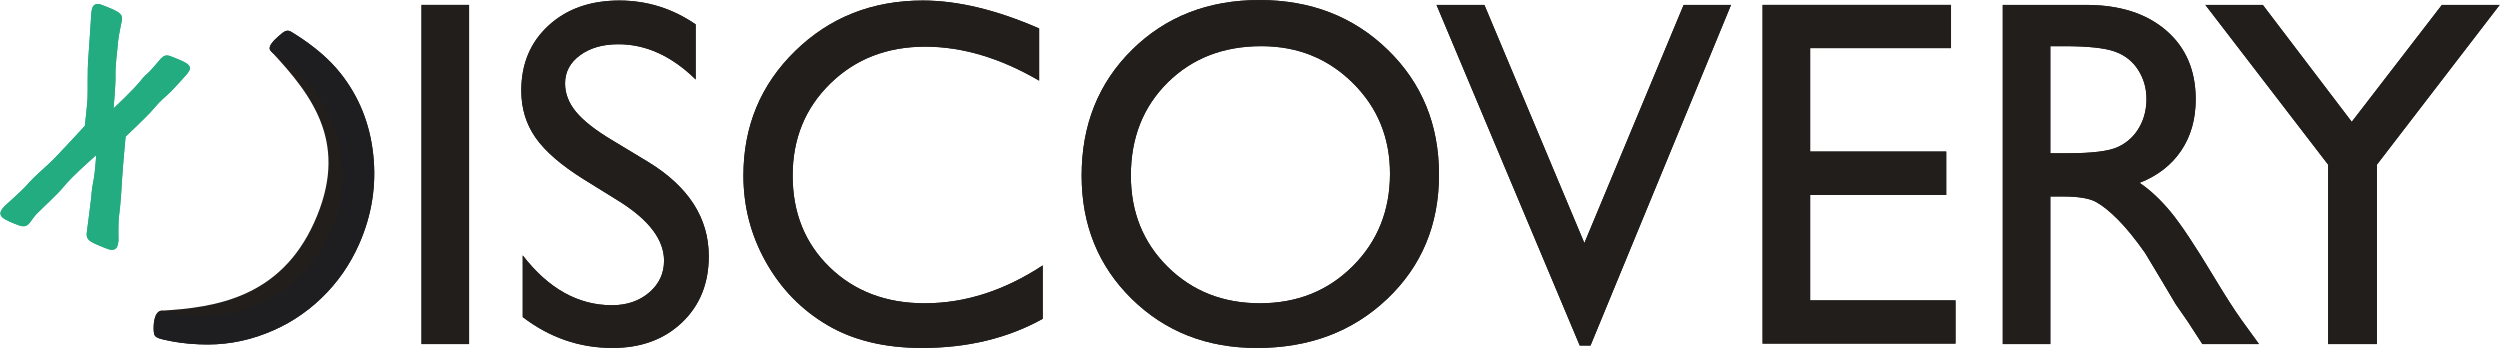 <?xml version="1.0" encoding="utf-8"?>
<!-- Generator: Adobe Illustrator 16.0.4, SVG Export Plug-In . SVG Version: 6.00 Build 0)  -->
<!DOCTYPE svg PUBLIC "-//W3C//DTD SVG 1.1//EN" "http://www.w3.org/Graphics/SVG/1.1/DTD/svg11.dtd">
<svg version="1.1" id="Layer_1" xmlns="http://www.w3.org/2000/svg" xmlns:xlink="http://www.w3.org/1999/xlink" x="0px" y="0px"
	 width="265.721px" height="36.988px" viewBox="0 0 265.721 36.988" enable-background="new 0 0 265.721 36.988"
	 xml:space="preserve">
<symbol  id="xD-23__x7C__110_x25__-_based_on_golde_1" viewBox="-35.033 -29.476 64.933 59.23">
	<path id="X_8_" fill="#23AC80" d="M-14.542-11.347c-0.034-0.415-0.107-0.748-0.214-0.994c-0.107-0.248-0.27-0.419-0.485-0.513
		c-0.211-0.087-0.481-0.101-0.809-0.04c-0.327,0.07-1.68,0.623-2.156,0.83c-0.458,0.2-0.812,0.377-1.064,0.534
		c-0.249,0.157-0.438,0.312-0.557,0.478c-0.122,0.162-0.194,0.332-0.215,0.511c-0.021,0.179-0.025,0.374-0.005,0.581
		c0,0,0.598,4.432,0.749,5.88c0.154,1.533,0.094,1.48,0.468,3.413c0.203,1.035,0.431,4.179,0.431,4.179s-4.203-3.656-5.71-5.547
		c-0.933-1.167-3.654-3.653-4.692-4.711c-0.305-0.305-1.157-1.511-1.157-1.511c-0.143-0.154-0.286-0.289-0.433-0.391
		c-0.144-0.107-0.319-0.171-0.521-0.191c-0.199-0.023-0.438,0.007-0.712,0.08c-0.283,0.076-1.425,0.555-1.853,0.741
		c-0.445,0.192-0.792,0.388-1.049,0.574c-0.255,0.19-0.414,0.392-0.474,0.603c-0.064,0.213-0.035,0.443,0.077,0.683
		c0.115,0.245,0.322,0.519,0.621,0.824c0,0,3.025,2.683,3.913,3.704c1.515,1.743,3.376,3.17,4.779,4.612
		c1.332,1.368,5.236,5.612,5.236,5.612s0.392,3.552,0.455,4.646c0.091,1.534-0.063,4.634,0.163,7.385
		c0.136,1.646,0.496,7.506,0.498,7.503c0.035,0.419,0.1,0.749,0.203,1.003c0.1,0.247,0.261,0.427,0.479,0.53
		c0.222,0.105,0.49,0.122,0.812,0.045c0.32-0.082,1.514-0.572,2.006-0.787c0.444-0.193,0.792-0.367,1.041-0.528
		c0.253-0.152,0.437-0.304,0.556-0.448c0.122-0.146,0.189-0.299,0.21-0.461c0.019-0.168,0.02-0.355-0.001-0.564
		c0,0-0.61-2.896-0.667-3.725c-0.108-1.643-0.5-3.904-0.44-6.107c0.036-1.261-0.334-5.457-0.334-5.457s3.512,3.277,4.708,4.799
		c0.859,1.094,0.709,0.746,1.677,1.734c0.488,0.504,1.824,2.104,1.824,2.104c0.132,0.131,0.262,0.244,0.396,0.337
		c0.133,0.098,0.285,0.16,0.455,0.198c0.17,0.033,0.383,0.02,0.636-0.049c0.256-0.064,1.54-0.602,1.954-0.785
		c0.444-0.191,0.795-0.375,1.057-0.552c0.261-0.176,0.428-0.365,0.503-0.568c0.078-0.204,0.05-0.432-0.079-0.687
		c-0.129-0.253-0.347-0.545-0.656-0.871c0,0-1.779-1.999-2.424-2.643c-1.399-1.396-1.697-1.395-3.027-3.007
		c-1.117-1.348-4.932-4.915-4.932-4.915s-0.484-5.235-0.587-6.931c-0.144-2.388-0.23-4.259-0.572-6.979
		C-14.602-8.276-14.542-11.347-14.542-11.347z"/>
	<path display="none" fill="#221E1B" d="M15.537,24.868c-0.817,0.514-1.266,0.188-2.279-0.712c-0.556-0.497-2.074-1.8-1.368-2.551
		c7.634-8.112,13.622-16.398,7.531-29.839c-5.892-12.992-17.1-14.721-26.446-15.263C-8.4-23.575-8.511-26.095-8.41-27.12
		c0.054-0.583,0.115-0.926,1.053-1.232c0.188-0.062,0.174-0.062,0.654-0.172c1.792-0.415,3.84-0.738,6.182-0.817
		c3.977-0.191,7.818,0.43,11.521,1.868c3.614,1.383,6.831,3.417,9.642,6.105c2.811,2.688,5.008,5.833,6.596,9.428
		c2.225,5.038,3.04,10.234,2.452,15.584c-0.584,5.357-2.483,10.054-5.695,14.093c-1.931,2.432-4.577,4.701-7.941,6.817
		C13.821,25.954,21.344,21.216,15.537,24.868z"/>
	<g display="none">
		<path display="inline" fill="#FFFFFF" d="M15.483,25.084c-0.825,0.516-1.276,0.186-2.292-0.718
			c-0.562-0.501-2.088-1.812-1.377-2.565c7.676-8.16,13.7-16.494,7.573-30.012C13.46-21.279,2.19-23.017-7.212-23.562
			c-1.383-0.081-1.494-2.614-1.393-3.646c0.056-0.586,0.117-0.928,1.059-1.236c0.191-0.065,0.174-0.065,0.66-0.177
			c1.802-0.415,3.863-0.741,6.217-0.821c4-0.191,7.865,0.434,11.588,1.881c3.634,1.389,6.87,3.436,9.696,6.139
			c2.828,2.703,5.039,5.868,6.633,9.483c2.237,5.067,3.059,10.294,2.468,15.675c-0.588,5.39-2.497,10.111-5.728,14.175
			c-1.941,2.446-4.604,4.729-7.988,6.855C13.756,26.175,21.321,21.408,15.483,25.084z"/>
		<path display="inline" fill-rule="evenodd" clip-rule="evenodd" fill="none" d="M15.483,25.084
			c-0.825,0.516-1.276,0.186-2.292-0.718c-0.562-0.501-2.088-1.812-1.377-2.565c7.676-8.16,13.7-16.494,7.573-30.012
			C13.46-21.279,2.19-23.017-7.212-23.562c-1.383-0.081-1.494-2.614-1.393-3.646c0.056-0.586,0.117-0.928,1.059-1.236
			c0.191-0.065,0.174-0.065,0.66-0.177c1.802-0.415,3.863-0.741,6.217-0.821c4-0.191,7.865,0.434,11.588,1.881
			c3.634,1.389,6.87,3.436,9.696,6.139c2.828,2.703,5.039,5.868,6.633,9.483c2.237,5.067,3.059,10.294,2.468,15.675
			c-0.588,5.39-2.497,10.111-5.728,14.175c-1.941,2.446-4.604,4.729-7.988,6.855C13.756,26.175,21.321,21.408,15.483,25.084z"/>
	</g>
	<g display="none">
		<path display="inline" fill="#1E1E21" d="M-25.655,0.078c0,14.066,11.4,25.468,25.468,25.468
			c14.063,0,25.463-11.401,25.463-25.468s-11.4-25.467-25.463-25.467C-14.254-25.389-25.655-13.988-25.655,0.078z"/>
		<path display="inline" fill="#FFFFFF" d="M-0.187-26.203c-14.492,0-26.283,11.788-26.283,26.281
			c0,14.491,11.791,26.28,26.283,26.28c14.49,0,26.279-11.789,26.279-26.28C26.092-14.415,14.303-26.203-0.187-26.203z
			 M-0.187,24.728c-13.594,0-24.652-11.057-24.652-24.649s11.058-24.652,24.652-24.652c13.59,0,24.649,11.06,24.649,24.652
			S13.403,24.728-0.187,24.728z"/>
	</g>
	<g>
		<path display="none" fill="#1E1E21" d="M16.203,24.455c-0.052,0.033-0.1,0.066-0.151,0.099
			C15.315,25.016,15.644,24.809,16.203,24.455z"/>
		<path display="none" fill="#1E1E21" d="M16.203,24.455c0.083-0.053,0.163-0.107,0.246-0.16
			C19.054,22.656,17.235,23.804,16.203,24.455z"/>
		<path fill="#1E1E21" d="M29.688,3.644c-0.584,5.357-2.483,10.054-5.695,14.093c-1.853,2.333-4.372,4.516-7.544,6.559
			c-0.259,0.162-0.56,0.352-0.912,0.573c-0.817,0.514-1.266,0.188-2.279-0.712c-0.556-0.497-2.074-1.8-1.368-2.551
			c0.104-0.111,0.208-0.223,0.312-0.334C19.489,17.018,24.39,9.118,24.39,0.069c0-13.552-10.984-24.536-24.534-24.536
			c-2.375,0-4.668,0.344-6.84,0.974c-0.014-0.001-0.027-0.002-0.041-0.003C-8.4-23.575-8.511-26.095-8.41-27.12
			c0.054-0.583,0.115-0.926,1.053-1.232c0.188-0.062,0.174-0.062,0.654-0.172c1.792-0.415,3.84-0.738,6.182-0.817
			c3.977-0.191,7.818,0.43,11.521,1.868c3.614,1.383,6.831,3.417,9.642,6.105c2.811,2.688,5.008,5.833,6.596,9.428
			C29.461-6.902,30.276-1.706,29.688,3.644z"/>
		<path display="none" fill="#1E1E21" d="M19.421-8.233c6.007,13.256,0.263,21.498-7.22,29.505
			c-3.627,2.117-7.843,3.336-12.345,3.336c-13.553,0-24.538-10.985-24.538-24.538c0-11.177,7.475-20.601,17.697-23.562
			C2.354-22.949,13.538-21.207,19.421-8.233z"/>
	</g>
	<path display="none" fill="#FFFFFF" d="M-30.949,28.338V16.675c0.867-0.19,2.323-1.339,2.371-1.715
		c0.041-0.38,0.834-5.037,2.328-7.71c1.488-2.685,0.093-6.118,0.058-6.57c-0.099-1.318,2.673-0.309,3.306,1.458
		c0.449,1.239-0.143,6.527,1.371,9.127c0.961,1.64,3.08,0.828,5.638,0.045c4.259-1.306,10.311-4.772,12.015-3.113
		c1.322,1.285,0.05,1.896-0.564,1.986c-3.411,0.481-5.565,1.894-7.6,2.493c-1.179,0.356-3.43,1.083-2.959,1.334
		c0.92,0.502,1.688,0.459,2.631,0.438c0,0-0.124,0.192,4.084-0.854c1.07-0.265,2.309-0.214,3.896-0.535
		c2.525-0.508,3.644,0.884,3.344,1.49c-0.226,0.444-2.031,0.706-3.719,0.815c-1.131,0.067-1.495,0.302-3.339,0.656
		c-1.408,0.273-4.236,0.714-4.134,1.063c0.102,0.348,1.679,0.898,2.813,1.331c1.682,0.656,2.443,0.735,3.399,0.908
		c2.093,0.388,3.173,0.565,4.271,0.611c1.099,0.053,1.411,0.875,0.825,1.21c-0.586,0.335-4.816,0.16-6.018,0.017
		c-1.201-0.145-2.584-0.984-4.09-1.024c-1.506-0.048-0.691,0.949,0.05,1.503c0.893,0.661,1.755,1.449,3.062,2.058
		c0.927,0.431,3.371,2.098,1.812,2.41c-0.596,0.122-2.389-0.712-4.054-1.721c-1.663-1.011-3.142-2.855-3.988-2.729
		c-0.844,0.126-1.943,0.66-4.526,0.758c-2.578,0.096,1.076,0.057-3.73,0.145c-4.81,0.092-6.377,3.459-7.817,5.335
		C-30.346,28.063-30.607,28.281-30.949,28.338z"/>
	<g display="none">
		<path display="inline" fill="#FFFFFF" d="M3.269-27.347c0,0,2.167,2.723,3.447,5.068c1.28,2.343,5.797,7.196,7.795,8.623
			c1.997,1.432,5.752,6.321,5.752,6.321c0.809,1.082,0.749,1.847,0.302,2.045c-0.446,0.202-2.093-1.359-4.354-3.865
			c-0.809-0.901-2.85-2.266-3.236-2.215c-0.261,0.033-0.31-0.274-0.529,0.144c-0.16,0.313,7.183,9.204,7.875,10.238
			c0.695,1.038,0.258,1.958-0.641,1.644c-0.894-0.31-3.213-4.016-4.565-5.156c-1.264-1.07-3.223-3.577-4.093-3.831
			c-0.872-0.253-0.646,0.563-0.398,1.047c0.248,0.481,3.656,6.492,4.351,7.373c1.577,2.011,1.729,2.2,2.28,3.115
			c0.679,1.125,0.309,1.736-0.353,1.813c-0.665,0.074-3.791-3.351-4.893-5.262c-1.102-1.91-3.071-5.303-3.663-5.267
			C7.948-5.482,7.824-5.098,8.229-3.987C8.63-2.878,11.188,5.837,11.48,6.9c0.296,1.061-0.952,0.719-0.952,0.719
			C9.76,7.451,6.563-0.883,5.967-2.498C5.448-3.902,5.075-4.084,2.743-6.825C1.568-8.212,1.103-5.971,1.371-4.603
			c0.271,1.37,0.675,6.597-0.618,6.987C-0.002,2.61-0.42,0.249-1.226-1.817c-0.729-1.864-1.542-10.066-1.752-11.3
			c-0.211-1.229-2.778-8.208-4.481-11.035L3.269-27.347z"/>
		<path display="inline" fill-rule="evenodd" clip-rule="evenodd" fill="none" d="M3.269-27.347c0,0,2.167,2.723,3.447,5.068
			c1.28,2.343,5.797,7.196,7.795,8.623c1.997,1.432,5.752,6.321,5.752,6.321c0.809,1.082,0.749,1.847,0.302,2.045
			c-0.446,0.202-2.093-1.359-4.354-3.865c-0.809-0.901-2.85-2.266-3.236-2.215c-0.261,0.033-0.31-0.274-0.529,0.144
			c-0.16,0.313,7.183,9.204,7.875,10.238c0.695,1.038,0.258,1.958-0.641,1.644c-0.894-0.31-3.213-4.016-4.565-5.156
			c-1.264-1.07-3.223-3.577-4.093-3.831c-0.872-0.253-0.646,0.563-0.398,1.047c0.248,0.481,3.656,6.492,4.351,7.373
			c1.577,2.011,1.729,2.2,2.28,3.115c0.679,1.125,0.309,1.736-0.353,1.813c-0.665,0.074-3.791-3.351-4.893-5.262
			c-1.102-1.91-3.071-5.303-3.663-5.267C7.948-5.482,7.824-5.098,8.229-3.987C8.63-2.878,11.188,5.837,11.48,6.9
			c0.296,1.061-0.952,0.719-0.952,0.719C9.76,7.451,6.563-0.883,5.967-2.498C5.448-3.902,5.075-4.084,2.743-6.825
			C1.568-8.212,1.103-5.971,1.371-4.603c0.271,1.37,0.675,6.597-0.618,6.987C-0.002,2.61-0.42,0.249-1.226-1.817
			c-0.729-1.864-1.542-10.066-1.752-11.3c-0.211-1.229-2.778-8.208-4.481-11.035L3.269-27.347z"/>
	</g>
</symbol>
<symbol  id="xD-23__x7C__110_x25__-_based_on_golde_2" viewBox="-35.033 -29.376 64.906 59.13">
	<path id="X_47_" fill="#23AC80" d="M-14.542-11.347c-0.034-0.415-0.107-0.748-0.214-0.994c-0.107-0.248-0.27-0.419-0.485-0.513
		c-0.211-0.087-0.481-0.101-0.809-0.04c-0.327,0.07-1.68,0.623-2.156,0.83c-0.458,0.2-0.812,0.377-1.064,0.534
		c-0.249,0.157-0.438,0.312-0.557,0.478c-0.122,0.162-0.194,0.332-0.215,0.511c-0.021,0.179-0.025,0.374-0.005,0.581
		c0,0,0.598,4.432,0.749,5.88c0.154,1.533,0.094,1.48,0.468,3.413c0.203,1.035,0.431,4.179,0.431,4.179s-4.203-3.656-5.71-5.547
		c-0.933-1.167-3.654-3.653-4.692-4.711c-0.305-0.305-1.157-1.511-1.157-1.511c-0.143-0.154-0.286-0.289-0.433-0.391
		c-0.144-0.107-0.319-0.171-0.521-0.191c-0.199-0.023-0.438,0.007-0.712,0.08c-0.283,0.076-1.425,0.555-1.853,0.741
		c-0.445,0.192-0.792,0.388-1.049,0.574c-0.255,0.19-0.414,0.392-0.474,0.603c-0.064,0.213-0.035,0.443,0.077,0.683
		c0.115,0.245,0.322,0.519,0.621,0.824c0,0,3.025,2.683,3.913,3.704c1.515,1.743,3.376,3.17,4.779,4.612
		c1.332,1.368,5.236,5.612,5.236,5.612s0.392,3.552,0.455,4.646c0.091,1.534-0.063,4.634,0.163,7.385
		c0.136,1.646,0.496,7.506,0.498,7.503c0.035,0.419,0.1,0.749,0.203,1.003c0.1,0.247,0.261,0.427,0.479,0.53
		c0.222,0.105,0.49,0.122,0.812,0.045c0.32-0.082,1.514-0.572,2.006-0.787c0.444-0.193,0.792-0.367,1.041-0.528
		c0.253-0.152,0.437-0.304,0.556-0.448c0.122-0.146,0.189-0.299,0.21-0.461c0.019-0.168,0.02-0.355-0.001-0.564
		c0,0-0.61-2.896-0.667-3.725c-0.108-1.643-0.5-3.904-0.44-6.107c0.036-1.261-0.334-5.457-0.334-5.457s3.512,3.277,4.708,4.799
		c0.859,1.094,0.709,0.746,1.677,1.734c0.488,0.504,1.824,2.104,1.824,2.104c0.132,0.131,0.262,0.244,0.396,0.337
		c0.133,0.098,0.285,0.16,0.455,0.198c0.17,0.033,0.383,0.02,0.636-0.049c0.256-0.064,1.54-0.602,1.954-0.785
		c0.444-0.191,0.795-0.375,1.057-0.552c0.261-0.176,0.428-0.365,0.503-0.568c0.078-0.204,0.05-0.432-0.079-0.687
		c-0.129-0.253-0.347-0.545-0.656-0.871c0,0-1.779-1.999-2.424-2.643c-1.399-1.396-1.697-1.395-3.027-3.007
		c-1.117-1.348-4.932-4.915-4.932-4.915s-0.484-5.235-0.587-6.931c-0.144-2.388-0.23-4.259-0.572-6.979
		C-14.602-8.276-14.542-11.347-14.542-11.347z"/>
	<path fill="#221E1B" d="M15.537,24.868c-0.817,0.514-1.266,0.188-2.279-0.712c-0.556-0.497-2.074-1.8-1.368-2.551
		c7.634-8.112,13.622-16.398,7.531-29.839c-5.892-12.992-17.1-14.721-26.446-15.263C-8.4-23.575-8.511-26.095-8.41-27.12
		c0.054-0.583,0.115-0.926,1.053-1.232c0.188-0.062,0.174-0.062,0.654-0.172c1.792-0.415,3.84-0.738,6.182-0.817
		c3.977-0.191,7.818,0.43,11.521,1.868c3.614,1.383,6.831,3.417,9.642,6.105c2.811,2.688,5.008,5.833,6.596,9.428
		c2.225,5.038,3.04,10.234,2.452,15.584c-0.584,5.357-2.483,10.054-5.695,14.093c-1.931,2.432-4.577,4.701-7.941,6.817
		C13.821,25.954,21.344,21.216,15.537,24.868z"/>
</symbol>
<symbol  id="xDiscovery_-_Logotipo_-_XD_based_on_logarithmic_spiral_1" viewBox="-122.08 -16.793 241.28 33.586">
	<g id="Discovery_2_">
		<path display="none" fill="#221E1B" d="M-93.945,13.658c-0.452,0.288-0.703,0.109-1.27-0.39c-0.311-0.274-1.16-0.993-0.77-1.413
			c4.22-4.54,7.525-9.17,4.091-16.627c-3.32-7.209-9.562-8.135-14.765-8.405c-0.765-0.04-0.835-1.441-0.783-2.013
			c0.03-0.323,0.063-0.515,0.582-0.688c0.105-0.035,0.098-0.036,0.363-0.099c0.997-0.235,2.135-0.422,3.438-0.475
			c2.212-0.118,4.351,0.216,6.415,1.003c2.017,0.757,3.812,1.878,5.384,3.365c1.574,1.486,2.808,3.228,3.702,5.224
			c1.253,2.795,1.725,5.683,1.417,8.663c-0.309,2.981-1.35,5.601-3.123,7.859c-1.066,1.358-2.531,2.631-4.396,3.817
			C-94.896,14.268-90.727,11.606-93.945,13.658z"/>
		<path fill="#221E1B" d="M-81.424-16.418h4.594v32.742h-4.594V-16.418z"/>
		<path fill="#221E1B" d="M-59.56,1.176l-3.509,2.118c-1.574,0.941-2.717,1.841-3.428,2.696s-1.066,1.774-1.066,2.756
			c0,1.104,0.482,2.011,1.447,2.719c0.965,0.709,2.197,1.062,3.698,1.062c2.664,0,5.152-1.135,7.465-3.404v5.32
			c-2.235,1.535-4.694,2.303-7.373,2.303c-2.802,0-5.08-0.805-6.833-2.414c-1.754-1.609-2.631-3.703-2.631-6.281
			c0-1.719,0.464-3.238,1.391-4.559c0.926-1.32,2.484-2.662,4.674-4.027l3.491-2.164c2.817-1.788,4.226-3.679,4.226-5.672
			c0-1.23-0.479-2.254-1.436-3.071s-2.154-1.226-3.594-1.226c-3.262,0-6.133,1.604-8.613,4.811v-5.953
			c2.604-1.988,5.489-2.982,8.659-2.982c2.756,0,4.995,0.82,6.718,2.461s2.584,3.773,2.584,6.398
			C-53.689-4.246-55.646-1.21-59.56,1.176z"/>
		<path fill="#221E1B" d="M-42.009-9.012c-2.39,2.312-3.583,5.266-3.583,8.859c0,3.562,1.213,6.527,3.641,8.895
			c2.426,2.367,5.478,3.551,9.152,3.551c3.584,0,7.25-1.094,11.002-3.281v5.039c-4.119,1.797-7.863,2.695-11.231,2.695
			c-4.885,0-8.992-1.625-12.323-4.875c-3.33-3.25-4.995-7.258-4.995-12.023c0-3,0.728-5.789,2.183-8.367
			c1.454-2.578,3.43-4.602,5.926-6.07c2.495-1.469,5.535-2.203,9.118-2.203c4.41,0,8.3,0.938,11.668,2.812v5.156
			c-3.706-2.438-7.503-3.656-11.393-3.656C-36.565-12.48-39.62-11.324-42.009-9.012z"/>
		<path fill="#221E1B" d="M-0.527,16.793c-4.957,0-9.059-1.602-12.303-4.805s-4.865-7.25-4.865-12.141
			c0-4.766,1.609-8.73,4.831-11.895s7.249-4.746,12.085-4.746c5.064,0,9.262,1.582,12.59,4.746c3.329,3.164,4.993,7.16,4.993,11.988
			s-1.649,8.844-4.947,12.047S4.431,16.793-0.527,16.793z M8.48-8.895C6.086-11.285,3.099-12.48-0.48-12.48
			c-3.564,0-6.533,1.172-8.904,3.516s-3.557,5.281-3.557,8.812c0,3.641,1.182,6.633,3.545,8.977
			c2.364,2.344,5.382,3.516,9.053,3.516c3.488,0,6.43-1.184,8.824-3.551s3.592-5.285,3.592-8.754
			C12.072-3.527,10.875-6.504,8.48-8.895z"/>
		<path fill="#221E1B" d="M30.838-6.668l-9.651,22.992h-4.624l13.828-32.883h1.041l13.566,32.883h-4.575L30.838-6.668z"/>
		<path fill="#221E1B" d="M52.636-2.027h13.138v4.195H52.636v9.984h13.598v4.172H48.042v-32.695h18.627v4.172H52.636V-2.027z"/>
		<path fill="#221E1B" d="M91.579-9.879c-1.776,2.953-3.154,5.023-4.134,6.211c-0.98,1.188-1.983,2.125-3.01,2.812
			c1.746,0.688,3.086,1.727,4.02,3.117s1.401,3.039,1.401,4.945c0,2.797-0.953,5.016-2.859,6.656s-4.483,2.461-7.729,2.461h-8.039
			v-32.742h4.594v14.25h1.196c1.502,0,2.571-0.176,3.208-0.526c0.636-0.352,1.349-0.925,2.139-1.72
			c0.789-0.796,1.658-1.866,2.606-3.21l1.536-2.557l1.423-2.392l0.895-1.29c0.138-0.188,0.229-0.32,0.275-0.398l1.399-2.157h5.466
			l-1.699,2.344C93.593-13.137,92.697-11.738,91.579-9.879z M82.357,2.613c-0.865-0.406-2.462-0.609-4.789-0.609h-1.746V12.34h1.379
			c2.251,0,3.862-0.172,4.834-0.516c0.973-0.344,1.727-0.934,2.263-1.77s0.805-1.77,0.805-2.801c0-1.047-0.241-1.98-0.724-2.801
			S83.223,3.02,82.357,2.613z"/>
		<path fill="#221E1B" d="M113.623,16.324L104.92,5.036l-8.587,11.288h-5.546L102.64,0.902v-17.32h4.708v17.32l11.852,15.422
			H113.623z"/>
		<path fill="#221E1B" d="M-81.424-16.418h4.594v32.742h-4.594V-16.418z"/>
		<path fill="#221E1B" d="M-59.56,1.176l-3.509,2.118c-1.574,0.941-2.717,1.841-3.428,2.696s-1.066,1.774-1.066,2.756
			c0,1.104,0.482,2.011,1.447,2.719c0.965,0.709,2.197,1.062,3.698,1.062c2.664,0,5.152-1.135,7.465-3.404v5.32
			c-2.235,1.535-4.694,2.303-7.373,2.303c-2.802,0-5.08-0.805-6.833-2.414c-1.754-1.609-2.631-3.703-2.631-6.281
			c0-1.719,0.464-3.238,1.391-4.559c0.926-1.32,2.484-2.662,4.674-4.027l3.491-2.164c2.817-1.788,4.226-3.679,4.226-5.672
			c0-1.23-0.479-2.254-1.436-3.071s-2.154-1.226-3.594-1.226c-3.262,0-6.133,1.604-8.613,4.811v-5.953
			c2.604-1.988,5.489-2.982,8.659-2.982c2.756,0,4.995,0.82,6.718,2.461s2.584,3.773,2.584,6.398
			C-53.689-4.246-55.646-1.21-59.56,1.176z"/>
		<path fill="#221E1B" d="M-42.009-9.012c-2.39,2.312-3.583,5.266-3.583,8.859c0,3.562,1.213,6.527,3.641,8.895
			c2.426,2.367,5.478,3.551,9.152,3.551c3.584,0,7.25-1.094,11.002-3.281v5.039c-4.119,1.797-7.863,2.695-11.231,2.695
			c-4.885,0-8.992-1.625-12.323-4.875c-3.33-3.25-4.995-7.258-4.995-12.023c0-3,0.728-5.789,2.183-8.367
			c1.454-2.578,3.43-4.602,5.926-6.07c2.495-1.469,5.535-2.203,9.118-2.203c4.41,0,8.3,0.938,11.668,2.812v5.156
			c-3.706-2.438-7.503-3.656-11.393-3.656C-36.565-12.48-39.62-11.324-42.009-9.012z"/>
		<path fill="#221E1B" d="M-0.527,16.793c-4.957,0-9.059-1.602-12.303-4.805s-4.865-7.25-4.865-12.141
			c0-4.766,1.609-8.73,4.831-11.895s7.249-4.746,12.085-4.746c5.064,0,9.262,1.582,12.59,4.746c3.329,3.164,4.993,7.16,4.993,11.988
			s-1.649,8.844-4.947,12.047S4.431,16.793-0.527,16.793z M8.48-8.895C6.086-11.285,3.099-12.48-0.48-12.48
			c-3.564,0-6.533,1.172-8.904,3.516s-3.557,5.281-3.557,8.812c0,3.641,1.182,6.633,3.545,8.977
			c2.364,2.344,5.382,3.516,9.053,3.516c3.488,0,6.43-1.184,8.824-3.551s3.592-5.285,3.592-8.754
			C12.072-3.527,10.875-6.504,8.48-8.895z"/>
		<path fill="#221E1B" d="M30.838-6.668l-9.651,22.992h-4.624l13.828-32.883h1.041l13.566,32.883h-4.575L30.838-6.668z"/>
		<path fill="#221E1B" d="M52.636-2.027h13.138v4.195H52.636v9.984h13.598v4.172H48.042v-32.695h18.627v4.172H52.636V-2.027z"/>
		<path fill="#221E1B" d="M91.579-9.879c-1.776,2.953-3.154,5.023-4.134,6.211c-0.98,1.188-1.983,2.125-3.01,2.812
			c1.746,0.688,3.086,1.727,4.02,3.117s1.401,3.039,1.401,4.945c0,2.797-0.953,5.016-2.859,6.656s-4.483,2.461-7.729,2.461h-8.039
			v-32.742h4.594v14.25h1.196c1.502,0,2.571-0.176,3.208-0.526c0.636-0.352,1.349-0.925,2.139-1.72
			c0.789-0.796,1.658-1.866,2.606-3.21l1.536-2.557l1.423-2.392l0.895-1.29c0.138-0.188,0.229-0.32,0.275-0.398l1.399-2.157h5.466
			l-1.699,2.344C93.593-13.137,92.697-11.738,91.579-9.879z M82.357,2.613c-0.865-0.406-2.462-0.609-4.789-0.609h-1.746V12.34h1.379
			c2.251,0,3.862-0.172,4.834-0.516c0.973-0.344,1.727-0.934,2.263-1.77s0.805-1.77,0.805-2.801c0-1.047-0.241-1.98-0.724-2.801
			S83.223,3.02,82.357,2.613z"/>
		<path fill="#221E1B" d="M113.623,16.324L104.92,5.036l-8.587,11.288h-5.546L102.64,0.902v-17.32h4.708v17.32l11.852,15.422
			H113.623z"/>
	</g>
	<path id="X_51_" display="none" fill="#23AC80" d="M-108.777-6.082c-0.02-0.211-0.058-0.382-0.113-0.506
		c-0.055-0.126-0.137-0.213-0.247-0.26c-0.108-0.044-0.246-0.051-0.413-0.018c-0.166,0.036-0.854,0.321-1.094,0.428
		c-0.234,0.104-0.414,0.196-0.541,0.276c-0.128,0.08-0.223,0.161-0.283,0.244c-0.062,0.083-0.098,0.17-0.107,0.262
		c-0.01,0.091-0.012,0.189-0.002,0.296c0,0,0.319,2.256,0.399,2.992c0.085,0.78,0.054,0.754,0.25,1.737
		c0.105,0.526,0.231,2.126,0.231,2.126s-2.151-1.85-2.926-2.808c-0.478-0.591-1.871-1.85-2.402-2.385
		c-0.156-0.155-0.594-0.767-0.594-0.767c-0.072-0.077-0.146-0.146-0.221-0.197c-0.075-0.055-0.164-0.086-0.268-0.096
		c-0.101-0.01-0.223,0.005-0.363,0.043c-0.142,0.04-0.722,0.286-0.939,0.383c-0.226,0.1-0.402,0.199-0.533,0.296
		c-0.129,0.098-0.209,0.2-0.239,0.308c-0.032,0.108-0.017,0.226,0.042,0.35c0.061,0.123,0.166,0.261,0.318,0.415
		c0,0,1.549,1.358,2.004,1.875c0.777,0.884,1.729,1.604,2.447,2.335c0.684,0.693,2.686,2.843,2.686,2.843s0.209,1.808,0.245,2.364
		c0.051,0.781-0.019,2.36,0.105,3.76c0.073,0.839,0.275,3.821,0.275,3.82c0.02,0.213,0.055,0.383,0.107,0.51
		c0.052,0.127,0.134,0.217,0.245,0.271c0.113,0.052,0.25,0.06,0.414,0.019c0.162-0.042,0.77-0.295,1.019-0.406
		c0.226-0.1,0.402-0.189,0.529-0.271c0.128-0.08,0.222-0.157,0.282-0.23c0.061-0.074,0.094-0.154,0.104-0.236
		c0.01-0.084,0.01-0.18-0.001-0.285c0,0-0.32-1.475-0.351-1.896c-0.061-0.836-0.267-1.986-0.242-3.109
		c0.014-0.642-0.188-2.777-0.188-2.777s1.798,1.658,2.411,2.429c0.442,0.556,0.363,0.38,0.86,0.88
		c0.25,0.253,0.936,1.064,0.936,1.064c0.066,0.066,0.133,0.123,0.202,0.171c0.067,0.049,0.146,0.082,0.231,0.099
		c0.087,0.018,0.195,0.009,0.324-0.025c0.13-0.033,0.783-0.312,0.992-0.405c0.227-0.1,0.404-0.195,0.537-0.286
		c0.132-0.09,0.217-0.188,0.255-0.29c0.038-0.104,0.023-0.22-0.043-0.349c-0.065-0.129-0.179-0.277-0.337-0.443
		c0,0-0.912-1.012-1.242-1.338c-0.717-0.706-0.869-0.705-1.551-1.521c-0.572-0.684-2.525-2.488-2.525-2.488s-0.264-2.666-0.32-3.529
		c-0.081-1.215-0.131-2.168-0.314-3.552C-108.798-4.519-108.777-6.082-108.777-6.082z"/>
	
		<use xlink:href="#xD-23__x7C__110_x25__-_based_on_golde_2"  width="64.906" height="59.13" x="-35.033" y="-29.376" transform="matrix(0.556 0 0 0.556 -102.592 -0.128)" display="none" overflow="visible"/>
	
		<use xlink:href="#xD-23__x7C__110_x25__-_based_on_golde_1"  width="64.933" height="59.23" id="XMLID_21_" x="-35.033" y="-29.476" transform="matrix(0.556 0 0 0.556 -102.592 -0.128)" overflow="visible"/>
</symbol>
<use xlink:href="#xDiscovery_-_Logotipo_-_XD_based_on_logarithmic_spiral_1"  width="241.28" height="33.586" id="XMLID_19_" x="-122.08" y="-16.793" transform="matrix(1.101 0 0 -1.101 134.447 18.494)" overflow="visible"/>
</svg>
